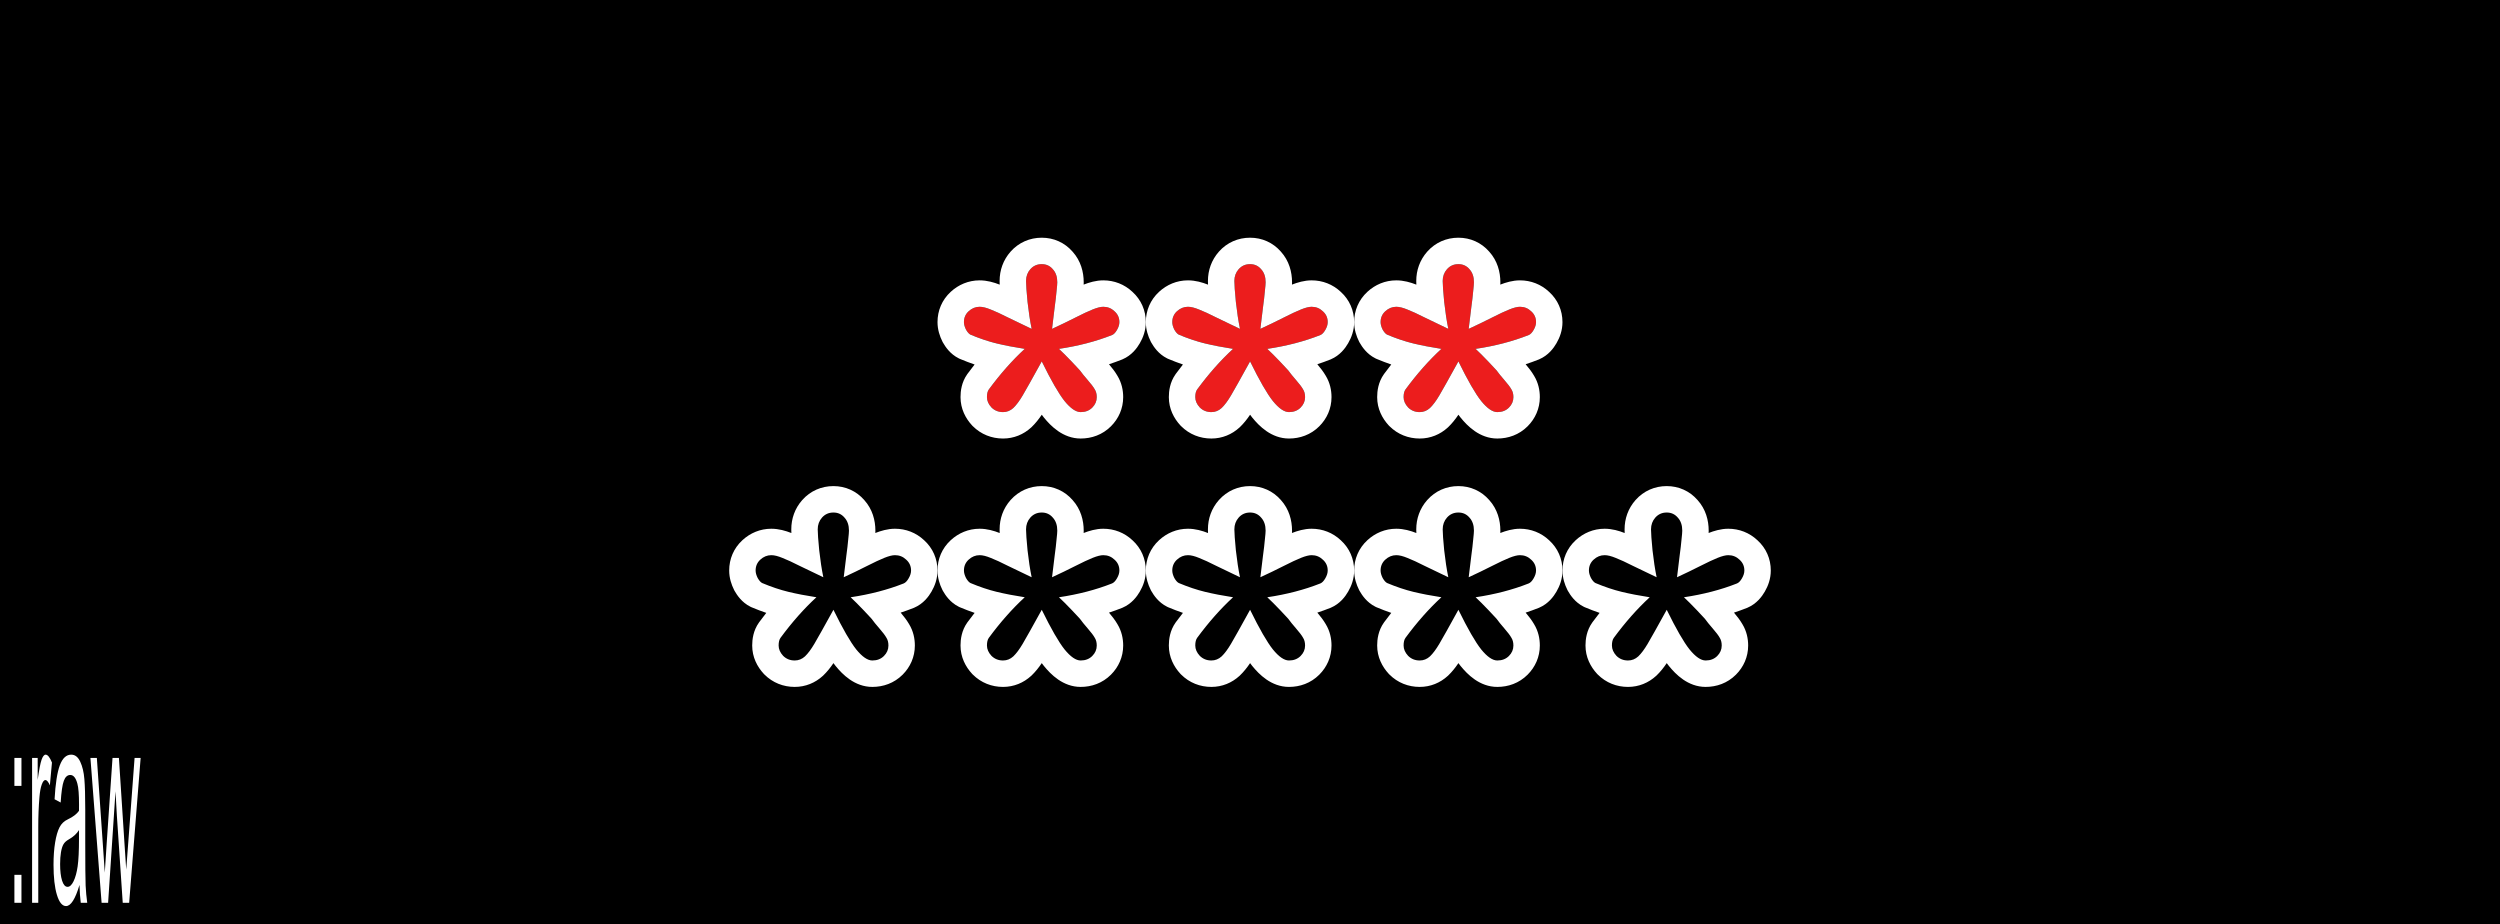 <svg width="25525" height="9439" viewBox="0 0 25525 9439" fill="none" xmlns="http://www.w3.org/2000/svg">
<rect width="25525" height="9439" fill="black"/>
<path d="M10741.4 3357.66C10824.1 3319.46 10903.1 3281.27 10978.2 3243.07C11053.3 3204.88 11113.1 3176.87 11157.7 3159.04C11202.3 3141.22 11237.9 3132.3 11264.7 3132.3C11309.2 3132.3 11347.4 3147.58 11379.2 3178.14C11412.3 3207.42 11428.9 3244.34 11428.9 3288.91C11428.9 3314.37 11420.6 3341.11 11404.1 3369.12C11388.8 3395.85 11372.2 3413.04 11354.4 3420.68C11190.2 3485.61 11009.4 3532.72 10812 3562C10847.7 3595.11 10891.6 3639.03 10943.8 3693.78C10996 3748.53 11023.4 3777.81 11025.9 3781.63C11045 3808.37 11071.8 3841.47 11106.1 3880.94C11140.5 3920.41 11164.1 3951.6 11176.8 3974.52C11190.8 3996.16 11197.8 4022.9 11197.8 4054.73C11197.8 4095.47 11182.5 4131.12 11152 4161.67C11121.4 4192.23 11082 4207.51 11033.6 4207.51C10985.2 4207.51 10930.4 4169.95 10869.3 4094.83C10809.5 4019.71 10731.8 3884.76 10636.3 3689.96C10539.6 3865.66 10474.6 3981.52 10441.5 4037.54C10408.4 4093.56 10376.6 4136.21 10346.1 4165.49C10315.5 4193.5 10280.5 4207.51 10241 4207.51C10193.9 4207.51 10154.4 4191.59 10122.6 4159.76C10092.1 4126.66 10076.8 4091.65 10076.8 4054.73C10076.8 4020.35 10083.1 3994.25 10095.9 3976.43C10213 3817.28 10335.2 3679.14 10462.6 3562C10355.6 3545.45 10260.1 3526.99 10176.1 3506.62C10092.1 3486.25 10002.9 3456.33 9908.72 3416.86C9893.44 3409.22 9878.16 3392.03 9862.88 3365.3C9848.88 3337.29 9841.88 3311.82 9841.88 3288.91C9841.88 3244.34 9857.79 3207.42 9889.62 3178.14C9922.72 3147.58 9960.28 3132.3 10002.3 3132.3C10032.9 3132.3 10071 3141.85 10116.9 3160.95C10162.7 3178.78 10220.6 3205.51 10290.7 3241.16C10362 3275.54 10442.8 3314.37 10533.2 3357.66C10516.7 3277.45 10502.7 3185.78 10491.2 3082.65C10481 2978.25 10475.9 2906.95 10475.9 2868.75C10475.9 2821.65 10490.6 2781.54 10519.8 2748.44C10550.4 2714.06 10589.2 2696.88 10636.3 2696.88C10682.2 2696.88 10719.7 2714.06 10749 2748.44C10779.6 2781.54 10794.9 2826.1 10794.9 2882.12C10794.9 2897.4 10792.3 2927.96 10787.2 2973.79C10783.4 3018.35 10777 3073.1 10768.1 3138.03C10760.5 3201.69 10751.6 3274.9 10741.4 3357.66Z" fill="#EC1D1D"/>
<path d="M12868.4 3357.66C12951.1 3319.46 13030.1 3281.27 13105.2 3243.07C13180.3 3204.88 13240.1 3176.87 13284.7 3159.04C13329.3 3141.22 13364.9 3132.3 13391.7 3132.3C13436.2 3132.3 13474.4 3147.58 13506.2 3178.14C13539.3 3207.42 13555.9 3244.34 13555.9 3288.91C13555.9 3314.37 13547.6 3341.11 13531.1 3369.12C13515.8 3395.85 13499.2 3413.04 13481.4 3420.68C13317.2 3485.61 13136.4 3532.72 12939 3562C12974.7 3595.11 13018.6 3639.03 13070.8 3693.78C13123 3748.53 13150.4 3777.81 13152.9 3781.63C13172 3808.37 13198.8 3841.47 13233.1 3880.94C13267.5 3920.41 13291.1 3951.6 13303.8 3974.52C13317.8 3996.16 13324.8 4022.9 13324.8 4054.73C13324.8 4095.47 13309.5 4131.12 13279 4161.67C13248.4 4192.23 13209 4207.51 13160.6 4207.51C13112.2 4207.51 13057.4 4169.95 12996.3 4094.83C12936.5 4019.71 12858.8 3884.76 12763.3 3689.96C12666.6 3865.66 12601.6 3981.52 12568.5 4037.54C12535.4 4093.56 12503.6 4136.21 12473.1 4165.49C12442.5 4193.5 12407.5 4207.51 12368 4207.51C12320.9 4207.51 12281.4 4191.59 12249.6 4159.76C12219.1 4126.66 12203.8 4091.65 12203.8 4054.73C12203.8 4020.35 12210.1 3994.25 12222.9 3976.43C12340 3817.28 12462.2 3679.14 12589.6 3562C12482.6 3545.45 12387.1 3526.99 12303.1 3506.62C12219.1 3486.25 12129.9 3456.33 12035.7 3416.86C12020.4 3409.22 12005.2 3392.03 11989.9 3365.3C11975.9 3337.29 11968.9 3311.82 11968.9 3288.91C11968.9 3244.34 11984.8 3207.42 12016.6 3178.14C12049.7 3147.58 12087.3 3132.3 12129.3 3132.3C12159.9 3132.3 12198 3141.85 12243.9 3160.95C12289.7 3178.78 12347.6 3205.51 12417.7 3241.16C12489 3275.54 12569.8 3314.37 12660.2 3357.66C12643.7 3277.45 12629.7 3185.78 12618.2 3082.65C12608 2978.25 12602.9 2906.95 12602.9 2868.75C12602.9 2821.65 12617.6 2781.54 12646.8 2748.44C12677.4 2714.06 12716.2 2696.88 12763.3 2696.88C12809.2 2696.88 12846.7 2714.06 12876 2748.44C12906.6 2781.54 12921.9 2826.1 12921.9 2882.12C12921.9 2897.4 12919.3 2927.96 12914.2 2973.79C12910.4 3018.35 12904 3073.1 12895.1 3138.03C12887.5 3201.69 12878.6 3274.9 12868.4 3357.66Z" fill="#EC1D1D"/>
<path d="M14995.4 3357.66C15078.1 3319.46 15157.1 3281.27 15232.2 3243.07C15307.3 3204.88 15367.1 3176.87 15411.7 3159.04C15456.3 3141.22 15491.9 3132.3 15518.7 3132.3C15563.2 3132.3 15601.4 3147.58 15633.2 3178.14C15666.3 3207.42 15682.9 3244.34 15682.9 3288.91C15682.9 3314.37 15674.6 3341.11 15658.1 3369.12C15642.8 3395.85 15626.2 3413.04 15608.4 3420.68C15444.2 3485.61 15263.4 3532.72 15066 3562C15101.7 3595.11 15145.6 3639.03 15197.8 3693.78C15250 3748.53 15277.4 3777.81 15279.9 3781.63C15299 3808.37 15325.8 3841.47 15360.1 3880.94C15394.5 3920.41 15418.1 3951.6 15430.8 3974.52C15444.8 3996.16 15451.8 4022.9 15451.8 4054.73C15451.8 4095.47 15436.5 4131.12 15406 4161.67C15375.4 4192.23 15336 4207.51 15287.6 4207.51C15239.2 4207.51 15184.4 4169.95 15123.3 4094.83C15063.5 4019.71 14985.8 3884.76 14890.3 3689.96C14793.6 3865.66 14728.6 3981.52 14695.5 4037.54C14662.4 4093.56 14630.6 4136.21 14600.1 4165.49C14569.5 4193.5 14534.5 4207.51 14495 4207.51C14447.9 4207.51 14408.4 4191.59 14376.6 4159.76C14346.1 4126.66 14330.8 4091.65 14330.8 4054.73C14330.8 4020.35 14337.1 3994.25 14349.9 3976.43C14467 3817.28 14589.2 3679.14 14716.6 3562C14609.6 3545.45 14514.1 3526.99 14430.1 3506.62C14346.1 3486.25 14256.9 3456.33 14162.7 3416.86C14147.4 3409.22 14132.2 3392.03 14116.9 3365.3C14102.9 3337.29 14095.9 3311.82 14095.9 3288.91C14095.9 3244.34 14111.8 3207.42 14143.6 3178.14C14176.7 3147.58 14214.3 3132.3 14256.3 3132.3C14286.9 3132.3 14325 3141.85 14370.9 3160.95C14416.7 3178.78 14474.6 3205.51 14544.7 3241.16C14616 3275.54 14696.8 3314.37 14787.2 3357.66C14770.7 3277.45 14756.7 3185.78 14745.2 3082.65C14735 2978.25 14729.9 2906.95 14729.9 2868.75C14729.9 2821.65 14744.6 2781.54 14773.8 2748.44C14804.4 2714.06 14843.2 2696.88 14890.3 2696.88C14936.2 2696.88 14973.7 2714.06 15003 2748.44C15033.6 2781.54 15048.9 2826.1 15048.9 2882.12C15048.9 2897.4 15046.3 2927.96 15041.2 2973.79C15037.4 3018.35 15031 3073.1 15022.1 3138.03C15014.5 3201.69 15005.6 3274.9 14995.4 3357.66Z" fill="#EC1D1D"/>
<path d="M10002.3 2862.43C10077.8 2862.43 10148.6 2883.09 10206.9 2906.22C10206.3 2892.45 10206 2879.93 10206 2868.75C10206 2760.5 10241.8 2655.49 10317.7 2569.63L10317.9 2569.39L10318.1 2569.14C10401.3 2475.58 10514.3 2427 10636.3 2427C10758.1 2427 10869.8 2476.41 10951 2569.41C11035.3 2663 11064.7 2777.04 11064.7 2882.12C11064.7 2889.45 11064.5 2897.42 11064.1 2905.85C11118.5 2884.54 11189.5 2862.43 11264.7 2862.43C11376.3 2862.43 11480.2 2902.81 11562.2 2979.73C11651.1 3060.38 11698.8 3169.61 11698.8 3288.91C11698.8 3373.48 11671.4 3446.68 11637.4 3504.65C11608.7 3554.48 11554.9 3628.36 11460.7 3668.73L11457.2 3670.24L11453.6 3671.65C11410.8 3688.57 11367.2 3704.34 11322.8 3719C11353.9 3755.49 11385.1 3795.65 11408.5 3836.04C11452.8 3908.31 11467.7 3985.71 11467.7 4054.73C11467.7 4171.72 11420.6 4274.74 11342.8 4352.5C11255.4 4439.92 11144.2 4477.38 11033.6 4477.38C10851.9 4477.38 10726.4 4346.78 10660 4265.15L10659.1 4264.07L10658.2 4262.98C10651 4253.93 10643.8 4244.4 10636.4 4234.41C10605.7 4280.07 10571.4 4323.33 10532.8 4360.34L10530.6 4362.41L10528.4 4364.43C10450.8 4435.55 10351.6 4477.38 10241 4477.38C10126 4477.38 10016.8 4435.6 9931.78 4350.59L9927.97 4346.78L9924.31 4342.81C9858.39 4271.4 9806.9 4173.72 9806.9 4054.73C9806.9 3993.83 9817.01 3902.53 9876.27 3819.56L9877.38 3818L9878.52 3816.45C9902.34 3784.1 9926.42 3752.45 9950.78 3721.51C9902.53 3705.05 9853.74 3686.43 9804.44 3665.77L9796.11 3662.28L9788.02 3658.24C9700.19 3614.33 9651.86 3539.95 9628.57 3499.19L9624.85 3492.69L9621.5 3485.99C9595.27 3433.52 9572 3366.18 9572 3288.91C9572 3171.6 9617.53 3061.92 9706.57 2979.83H9706.57C9706.63 2979.78 9706.69 2979.72 9706.76 2979.66C9706.8 2979.62 9706.85 2979.57 9706.9 2979.53H9706.9C9785.87 2906.77 9887.42 2862.43 10002.3 2862.43ZM10475.9 2868.75C10475.9 2906.95 10481 2978.25 10491.2 3082.65C10502.7 3185.78 10516.7 3277.45 10533.2 3357.66C10442.8 3314.37 10362 3275.54 10290.7 3241.16C10220.6 3205.51 10162.7 3178.77 10116.9 3160.95C10071 3141.85 10032.9 3132.3 10002.3 3132.3C9960.28 3132.3 9922.72 3147.58 9889.62 3178.14C9857.79 3207.42 9841.87 3244.34 9841.87 3288.91C9841.87 3311.82 9848.88 3337.29 9862.88 3365.3C9878.16 3392.03 9893.44 3409.22 9908.72 3416.86C10002.9 3456.33 10092.1 3486.25 10176.1 3506.62C10260.1 3526.99 10355.6 3545.45 10462.6 3562C10335.2 3679.14 10213 3817.28 10095.9 3976.42C10083.1 3994.25 10076.8 4020.35 10076.8 4054.73C10076.8 4091.65 10092.1 4126.66 10122.6 4159.76C10154.4 4191.59 10193.9 4207.51 10241 4207.51C10280.5 4207.51 10315.5 4193.5 10346.1 4165.49C10376.6 4136.21 10408.4 4093.56 10441.5 4037.54C10474.6 3981.52 10539.6 3865.66 10636.3 3689.96C10731.8 3884.76 10809.5 4019.71 10869.3 4094.83C10930.4 4169.95 10985.2 4207.51 11033.6 4207.51C11082 4207.51 11121.4 4192.23 11152 4161.67C11182.5 4131.12 11197.8 4095.47 11197.8 4054.73C11197.8 4022.9 11190.8 3996.16 11176.8 3974.52C11164.1 3951.6 11140.5 3920.4 11106.1 3880.94C11071.8 3841.47 11045 3808.36 11025.9 3781.63C11023.4 3777.81 10996 3748.52 10943.8 3693.78C10891.6 3639.03 10847.7 3595.11 10812 3562C11009.4 3532.72 11190.2 3485.61 11354.4 3420.68C11372.2 3413.04 11388.8 3395.85 11404.1 3369.12C11420.6 3341.11 11428.9 3314.37 11428.9 3288.91C11428.9 3244.34 11412.3 3207.42 11379.2 3178.14C11347.4 3147.58 11309.2 3132.3 11264.7 3132.3C11237.9 3132.3 11202.3 3141.22 11157.7 3159.04C11113.1 3176.86 11053.3 3204.88 10978.2 3243.07C10903.1 3281.27 10824.1 3319.46 10741.4 3357.66C10751.6 3274.9 10760.5 3201.69 10768.1 3138.03C10777 3073.1 10783.4 3018.35 10787.2 2973.79C10792.3 2927.96 10794.9 2897.4 10794.9 2882.12C10794.9 2826.1 10779.6 2781.54 10749 2748.44C10719.7 2714.06 10682.2 2696.87 10636.3 2696.87C10589.2 2696.87 10550.4 2714.06 10519.8 2748.44C10490.6 2781.54 10475.9 2821.65 10475.9 2868.75Z" fill="white"/>
<path d="M12129.3 2862.43C12204.8 2862.43 12275.6 2883.09 12333.9 2906.22C12333.3 2892.45 12333 2879.93 12333 2868.75C12333 2760.5 12368.8 2655.49 12444.7 2569.63L12444.9 2569.39L12445.1 2569.14C12528.3 2475.58 12641.3 2427 12763.3 2427C12885.1 2427 12996.8 2476.41 13078 2569.41C13162.3 2663 13191.7 2777.04 13191.7 2882.12C13191.7 2889.45 13191.5 2897.42 13191.1 2905.85C13245.5 2884.54 13316.5 2862.43 13391.7 2862.43C13503.3 2862.43 13607.2 2902.81 13689.2 2979.73C13778.1 3060.38 13825.8 3169.61 13825.8 3288.91C13825.8 3373.48 13798.4 3446.68 13764.4 3504.65C13735.7 3554.48 13681.9 3628.36 13587.7 3668.73L13584.2 3670.24L13580.6 3671.65C13537.8 3688.57 13494.2 3704.34 13449.8 3719C13480.9 3755.49 13512.1 3795.65 13535.5 3836.04C13579.8 3908.31 13594.7 3985.71 13594.7 4054.73C13594.7 4171.72 13547.6 4274.74 13469.8 4352.5C13382.4 4439.92 13271.2 4477.38 13160.6 4477.38C12978.9 4477.38 12853.4 4346.78 12787 4265.15L12786.1 4264.07L12785.2 4262.98C12778 4253.93 12770.8 4244.4 12763.4 4234.41C12732.7 4280.07 12698.4 4323.33 12659.8 4360.34L12657.6 4362.41L12655.4 4364.43C12577.8 4435.55 12478.6 4477.38 12368 4477.38C12253 4477.38 12143.8 4435.6 12058.8 4350.59L12055 4346.78L12051.3 4342.81C11985.4 4271.4 11933.9 4173.72 11933.9 4054.73C11933.9 3993.83 11944 3902.53 12003.3 3819.56L12004.4 3818L12005.5 3816.45C12029.3 3784.1 12053.4 3752.45 12077.8 3721.51C12029.5 3705.05 11980.7 3686.43 11931.4 3665.77L11923.1 3662.28L11915 3658.24C11827.2 3614.33 11778.9 3539.95 11755.6 3499.19L11751.8 3492.69L11748.5 3485.99C11722.3 3433.52 11699 3366.18 11699 3288.91C11699 3171.6 11744.5 3061.92 11833.6 2979.83H11833.6C11833.6 2979.78 11833.7 2979.72 11833.8 2979.66C11833.8 2979.62 11833.9 2979.57 11833.9 2979.53H11833.9C11912.9 2906.77 12014.4 2862.43 12129.3 2862.43ZM12602.9 2868.75C12602.9 2906.95 12608 2978.25 12618.2 3082.65C12629.7 3185.78 12643.7 3277.45 12660.2 3357.66C12569.8 3314.37 12489 3275.54 12417.7 3241.16C12347.6 3205.51 12289.7 3178.77 12243.9 3160.95C12198 3141.85 12159.9 3132.3 12129.3 3132.3C12087.3 3132.3 12049.7 3147.58 12016.6 3178.14C11984.8 3207.42 11968.9 3244.34 11968.9 3288.91C11968.9 3311.82 11975.9 3337.29 11989.9 3365.3C12005.2 3392.03 12020.4 3409.22 12035.7 3416.86C12129.9 3456.33 12219.1 3486.25 12303.1 3506.62C12387.1 3526.99 12482.6 3545.45 12589.6 3562C12462.2 3679.14 12340 3817.28 12222.9 3976.42C12210.1 3994.25 12203.8 4020.35 12203.8 4054.73C12203.8 4091.65 12219.1 4126.66 12249.6 4159.76C12281.4 4191.59 12320.9 4207.51 12368 4207.51C12407.5 4207.51 12442.5 4193.5 12473.1 4165.49C12503.6 4136.21 12535.4 4093.56 12568.5 4037.54C12601.6 3981.52 12666.6 3865.66 12763.3 3689.96C12858.8 3884.76 12936.5 4019.71 12996.3 4094.83C13057.4 4169.95 13112.2 4207.51 13160.6 4207.51C13209 4207.51 13248.4 4192.23 13279 4161.67C13309.5 4131.12 13324.8 4095.47 13324.8 4054.73C13324.8 4022.9 13317.8 3996.16 13303.8 3974.52C13291.1 3951.6 13267.5 3920.4 13233.1 3880.94C13198.8 3841.47 13172 3808.36 13152.9 3781.63C13150.4 3777.81 13123 3748.52 13070.8 3693.78C13018.6 3639.03 12974.7 3595.11 12939 3562C13136.4 3532.72 13317.2 3485.61 13481.4 3420.68C13499.2 3413.04 13515.8 3395.85 13531.1 3369.12C13547.6 3341.11 13555.9 3314.37 13555.9 3288.91C13555.9 3244.34 13539.3 3207.42 13506.2 3178.14C13474.4 3147.58 13436.2 3132.3 13391.7 3132.3C13364.9 3132.3 13329.3 3141.22 13284.7 3159.04C13240.1 3176.86 13180.3 3204.88 13105.2 3243.07C13030.1 3281.27 12951.1 3319.46 12868.4 3357.66C12878.6 3274.9 12887.5 3201.69 12895.1 3138.03C12904 3073.1 12910.4 3018.35 12914.2 2973.79C12919.3 2927.96 12921.9 2897.4 12921.9 2882.12C12921.9 2826.1 12906.6 2781.54 12876 2748.44C12846.7 2714.06 12809.2 2696.87 12763.3 2696.87C12716.2 2696.87 12677.4 2714.06 12646.8 2748.44C12617.6 2781.54 12602.9 2821.65 12602.9 2868.75Z" fill="white"/>
<path d="M14256.3 2862.43C14331.8 2862.43 14402.6 2883.09 14460.9 2906.22C14460.3 2892.45 14460 2879.93 14460 2868.75C14460 2760.5 14495.8 2655.49 14571.7 2569.63L14571.9 2569.39L14572.1 2569.14C14655.3 2475.58 14768.3 2427 14890.3 2427C15012.1 2427 15123.8 2476.41 15205 2569.41C15289.3 2663 15318.7 2777.04 15318.7 2882.12C15318.7 2889.45 15318.5 2897.42 15318.1 2905.85C15372.5 2884.54 15443.5 2862.43 15518.7 2862.43C15630.3 2862.43 15734.2 2902.81 15816.2 2979.73C15905.1 3060.38 15952.8 3169.61 15952.8 3288.91C15952.8 3373.48 15925.4 3446.68 15891.4 3504.65C15862.7 3554.48 15808.9 3628.36 15714.7 3668.73L15711.2 3670.24L15707.6 3671.65C15664.8 3688.57 15621.2 3704.34 15576.8 3719C15607.9 3755.49 15639.1 3795.65 15662.5 3836.04C15706.8 3908.31 15721.7 3985.71 15721.7 4054.73C15721.7 4171.72 15674.6 4274.74 15596.8 4352.5C15509.4 4439.92 15398.2 4477.38 15287.6 4477.38C15105.9 4477.38 14980.4 4346.78 14914 4265.15L14913.1 4264.07L14912.2 4262.98C14905 4253.93 14897.8 4244.4 14890.4 4234.41C14859.7 4280.07 14825.4 4323.33 14786.8 4360.34L14784.6 4362.41L14782.4 4364.43C14704.8 4435.55 14605.6 4477.38 14495 4477.38C14380 4477.38 14270.8 4435.6 14185.8 4350.59L14182 4346.78L14178.3 4342.81C14112.4 4271.4 14060.9 4173.72 14060.9 4054.73C14060.9 3993.83 14071 3902.53 14130.3 3819.56L14131.4 3818L14132.5 3816.45C14156.3 3784.1 14180.4 3752.45 14204.8 3721.51C14156.5 3705.05 14107.7 3686.43 14058.4 3665.77L14050.1 3662.28L14042 3658.24C13954.2 3614.33 13905.9 3539.95 13882.6 3499.19L13878.8 3492.69L13875.5 3485.99C13849.3 3433.52 13826 3366.18 13826 3288.91C13826 3171.6 13871.5 3061.92 13960.6 2979.83H13960.6C13960.6 2979.78 13960.7 2979.72 13960.8 2979.66C13960.8 2979.62 13960.9 2979.57 13960.9 2979.53H13960.9C14039.9 2906.77 14141.4 2862.43 14256.3 2862.43ZM14729.9 2868.75C14729.9 2906.95 14735 2978.25 14745.2 3082.65C14756.7 3185.78 14770.7 3277.45 14787.2 3357.66C14696.8 3314.37 14616 3275.54 14544.7 3241.16C14474.6 3205.51 14416.7 3178.77 14370.9 3160.95C14325 3141.85 14286.9 3132.3 14256.3 3132.3C14214.3 3132.3 14176.7 3147.58 14143.6 3178.14C14111.8 3207.42 14095.9 3244.34 14095.9 3288.91C14095.9 3311.82 14102.9 3337.29 14116.9 3365.3C14132.2 3392.03 14147.4 3409.22 14162.7 3416.86C14256.9 3456.33 14346.1 3486.25 14430.1 3506.62C14514.1 3526.99 14609.6 3545.45 14716.6 3562C14589.2 3679.14 14467 3817.28 14349.9 3976.42C14337.1 3994.25 14330.8 4020.35 14330.8 4054.73C14330.8 4091.65 14346.1 4126.66 14376.6 4159.76C14408.4 4191.59 14447.9 4207.51 14495 4207.51C14534.5 4207.51 14569.5 4193.5 14600.1 4165.49C14630.6 4136.21 14662.4 4093.56 14695.5 4037.54C14728.6 3981.52 14793.6 3865.66 14890.3 3689.96C14985.8 3884.76 15063.5 4019.71 15123.3 4094.83C15184.4 4169.95 15239.2 4207.51 15287.6 4207.51C15336 4207.51 15375.4 4192.23 15406 4161.67C15436.5 4131.12 15451.8 4095.47 15451.8 4054.73C15451.8 4022.9 15444.8 3996.16 15430.8 3974.52C15418.1 3951.6 15394.5 3920.4 15360.1 3880.94C15325.8 3841.47 15299 3808.36 15279.9 3781.63C15277.4 3777.81 15250 3748.52 15197.8 3693.78C15145.6 3639.03 15101.7 3595.11 15066 3562C15263.4 3532.72 15444.2 3485.61 15608.4 3420.68C15626.2 3413.04 15642.8 3395.85 15658.1 3369.12C15674.6 3341.11 15682.9 3314.37 15682.9 3288.91C15682.9 3244.34 15666.3 3207.42 15633.2 3178.14C15601.4 3147.58 15563.2 3132.3 15518.7 3132.3C15491.9 3132.3 15456.3 3141.22 15411.7 3159.04C15367.1 3176.86 15307.3 3204.88 15232.2 3243.07C15157.1 3281.27 15078.1 3319.46 14995.4 3357.66C15005.6 3274.9 15014.5 3201.69 15022.1 3138.03C15031 3073.1 15037.4 3018.35 15041.2 2973.79C15046.3 2927.96 15048.9 2897.4 15048.9 2882.12C15048.9 2826.1 15033.6 2781.54 15003 2748.44C14973.7 2714.06 14936.2 2696.87 14890.3 2696.87C14843.2 2696.87 14804.4 2714.06 14773.8 2748.44C14744.6 2781.54 14729.9 2821.65 14729.9 2868.75Z" fill="white"/>
<path d="M14995.4 5893.66C15078.1 5855.46 15157.1 5817.27 15232.2 5779.07C15307.3 5740.88 15367.1 5712.87 15411.7 5695.04C15456.3 5677.22 15491.9 5668.3 15518.7 5668.3C15563.2 5668.3 15601.4 5683.58 15633.2 5714.14C15666.3 5743.42 15682.9 5780.34 15682.9 5824.91C15682.9 5850.37 15674.6 5877.11 15658.1 5905.12C15642.8 5931.85 15626.2 5949.04 15608.4 5956.68C15444.2 6021.61 15263.4 6068.72 15066 6098C15101.7 6131.11 15145.6 6175.03 15197.8 6229.78C15250 6284.53 15277.4 6313.81 15279.9 6317.63C15299 6344.37 15325.8 6377.47 15360.1 6416.94C15394.5 6456.41 15418.1 6487.6 15430.8 6510.52C15444.8 6532.16 15451.8 6558.9 15451.8 6590.73C15451.8 6631.47 15436.5 6667.12 15406 6697.67C15375.4 6728.23 15336 6743.51 15287.6 6743.51C15239.2 6743.51 15184.4 6705.95 15123.3 6630.83C15063.5 6555.71 14985.8 6420.76 14890.3 6225.96C14793.6 6401.66 14728.6 6517.52 14695.5 6573.54C14662.4 6629.56 14630.6 6672.21 14600.1 6701.49C14569.5 6729.5 14534.5 6743.51 14495 6743.51C14447.9 6743.51 14408.4 6727.59 14376.6 6695.76C14346.1 6662.66 14330.8 6627.65 14330.8 6590.73C14330.8 6556.35 14337.1 6530.25 14349.9 6512.43C14467 6353.28 14589.2 6215.14 14716.6 6098C14609.6 6081.45 14514.1 6062.99 14430.1 6042.62C14346.1 6022.25 14256.9 5992.33 14162.7 5952.86C14147.4 5945.22 14132.2 5928.03 14116.9 5901.3C14102.9 5873.29 14095.9 5847.82 14095.9 5824.91C14095.9 5780.34 14111.8 5743.42 14143.6 5714.14C14176.7 5683.58 14214.3 5668.3 14256.3 5668.3C14286.9 5668.3 14325 5677.85 14370.9 5696.95C14416.7 5714.78 14474.6 5741.51 14544.7 5777.16C14616 5811.54 14696.8 5850.37 14787.2 5893.66C14770.7 5813.45 14756.7 5721.78 14745.2 5618.65C14735 5514.25 14729.9 5442.95 14729.9 5404.75C14729.9 5357.65 14744.6 5317.54 14773.8 5284.44C14804.4 5250.06 14843.2 5232.88 14890.3 5232.88C14936.2 5232.88 14973.7 5250.06 15003 5284.44C15033.6 5317.54 15048.9 5362.1 15048.9 5418.12C15048.9 5433.4 15046.3 5463.96 15041.2 5509.79C15037.4 5554.35 15031 5609.1 15022.1 5674.03C15014.5 5737.69 15005.6 5810.9 14995.4 5893.66Z" fill="black"/>
<path d="M17122.4 5893.66C17205.1 5855.46 17284.1 5817.27 17359.2 5779.07C17434.3 5740.88 17494.1 5712.87 17538.7 5695.04C17583.3 5677.22 17618.9 5668.3 17645.7 5668.3C17690.2 5668.3 17728.4 5683.58 17760.2 5714.14C17793.3 5743.42 17809.9 5780.34 17809.9 5824.91C17809.9 5850.37 17801.6 5877.11 17785.1 5905.12C17769.8 5931.85 17753.2 5949.04 17735.4 5956.68C17571.2 6021.61 17390.4 6068.72 17193 6098C17228.7 6131.11 17272.6 6175.03 17324.8 6229.78C17377 6284.53 17404.4 6313.81 17406.9 6317.63C17426 6344.37 17452.8 6377.47 17487.1 6416.94C17521.5 6456.41 17545.1 6487.6 17557.8 6510.52C17571.8 6532.16 17578.8 6558.9 17578.8 6590.73C17578.8 6631.47 17563.5 6667.12 17533 6697.67C17502.4 6728.23 17463 6743.51 17414.6 6743.51C17366.2 6743.51 17311.4 6705.95 17250.3 6630.83C17190.5 6555.71 17112.8 6420.76 17017.3 6225.96C16920.6 6401.66 16855.6 6517.52 16822.5 6573.54C16789.4 6629.56 16757.6 6672.21 16727.1 6701.49C16696.5 6729.5 16661.5 6743.51 16622 6743.51C16574.9 6743.51 16535.4 6727.59 16503.6 6695.76C16473.1 6662.66 16457.8 6627.65 16457.8 6590.73C16457.8 6556.35 16464.1 6530.25 16476.9 6512.43C16594 6353.28 16716.2 6215.14 16843.6 6098C16736.6 6081.45 16641.1 6062.99 16557.1 6042.62C16473.1 6022.25 16383.9 5992.33 16289.7 5952.86C16274.4 5945.22 16259.2 5928.03 16243.9 5901.3C16229.9 5873.29 16222.9 5847.82 16222.9 5824.91C16222.9 5780.34 16238.8 5743.42 16270.6 5714.14C16303.7 5683.58 16341.3 5668.3 16383.3 5668.3C16413.9 5668.3 16452 5677.85 16497.9 5696.95C16543.7 5714.78 16601.6 5741.51 16671.7 5777.16C16743 5811.54 16823.8 5850.37 16914.2 5893.66C16897.7 5813.45 16883.7 5721.78 16872.2 5618.65C16862 5514.25 16856.9 5442.95 16856.9 5404.75C16856.9 5357.65 16871.6 5317.54 16900.8 5284.44C16931.4 5250.06 16970.2 5232.88 17017.3 5232.88C17063.2 5232.88 17100.7 5250.06 17130 5284.44C17160.6 5317.54 17175.9 5362.1 17175.9 5418.12C17175.9 5433.4 17173.3 5463.96 17168.2 5509.79C17164.4 5554.35 17158 5609.1 17149.1 5674.03C17141.5 5737.69 17132.6 5810.9 17122.4 5893.66Z" fill="black"/>
<path d="M8614.38 5893.66C8697.14 5855.46 8776.07 5817.27 8851.19 5779.07C8926.31 5740.88 8986.15 5712.87 9030.71 5695.04C9075.27 5677.22 9110.92 5668.3 9137.66 5668.3C9182.22 5668.3 9220.42 5683.58 9252.25 5714.14C9285.35 5743.42 9301.9 5780.34 9301.9 5824.91C9301.9 5850.37 9293.62 5877.11 9277.07 5905.12C9261.79 5931.85 9245.24 5949.04 9227.42 5956.68C9063.18 6021.61 8882.39 6068.72 8685.04 6098C8720.69 6131.11 8764.62 6175.03 8816.82 6229.78C8869.02 6284.53 8896.39 6313.81 8898.94 6317.63C8918.03 6344.37 8944.77 6377.47 8979.15 6416.94C9013.52 6456.41 9037.08 6487.6 9049.81 6510.52C9063.81 6532.16 9070.82 6558.9 9070.82 6590.73C9070.82 6631.47 9055.54 6667.12 9024.98 6697.67C8994.43 6728.23 8954.96 6743.51 8906.58 6743.51C8858.19 6743.51 8803.45 6705.95 8742.33 6630.83C8682.5 6555.71 8604.83 6420.76 8509.34 6225.96C8412.58 6401.66 8347.65 6517.52 8314.54 6573.54C8281.44 6629.56 8249.61 6672.21 8219.06 6701.49C8188.5 6729.5 8153.49 6743.51 8114.02 6743.51C8066.91 6743.51 8027.44 6727.59 7995.61 6695.76C7965.06 6662.66 7949.78 6627.65 7949.78 6590.73C7949.78 6556.35 7956.14 6530.25 7968.88 6512.43C8086.01 6353.28 8208.23 6215.14 8335.55 6098C8228.6 6081.45 8133.12 6062.99 8049.09 6042.62C7965.06 6022.25 7875.93 5992.33 7781.72 5952.86C7766.44 5945.22 7751.16 5928.03 7735.88 5901.3C7721.88 5873.29 7714.88 5847.82 7714.88 5824.91C7714.88 5780.34 7730.79 5743.42 7762.62 5714.14C7795.72 5683.58 7833.28 5668.3 7875.3 5668.3C7905.85 5668.3 7944.05 5677.85 7989.88 5696.95C8035.72 5714.78 8093.65 5741.51 8163.67 5777.16C8234.97 5811.54 8315.82 5850.37 8406.21 5893.66C8389.66 5813.45 8375.66 5721.78 8364.2 5618.65C8354.01 5514.25 8348.92 5442.95 8348.92 5404.75C8348.92 5357.65 8363.56 5317.54 8392.85 5284.44C8423.4 5250.06 8462.23 5232.88 8509.34 5232.88C8555.18 5232.88 8592.74 5250.06 8622.02 5284.44C8652.58 5317.54 8667.85 5362.1 8667.85 5418.12C8667.85 5433.4 8665.31 5463.96 8660.21 5509.79C8656.4 5554.35 8650.03 5609.1 8641.12 5674.03C8633.48 5737.69 8624.57 5810.9 8614.38 5893.66Z" fill="black"/>
<path d="M10741.4 5893.66C10824.1 5855.46 10903.1 5817.27 10978.2 5779.07C11053.3 5740.88 11113.1 5712.87 11157.7 5695.04C11202.3 5677.22 11237.9 5668.3 11264.7 5668.3C11309.2 5668.3 11347.4 5683.58 11379.2 5714.14C11412.3 5743.42 11428.9 5780.34 11428.9 5824.91C11428.9 5850.37 11420.6 5877.11 11404.1 5905.12C11388.8 5931.85 11372.2 5949.04 11354.4 5956.68C11190.2 6021.61 11009.4 6068.72 10812 6098C10847.7 6131.11 10891.6 6175.03 10943.8 6229.78C10996 6284.53 11023.4 6313.81 11025.9 6317.63C11045 6344.37 11071.8 6377.47 11106.1 6416.94C11140.5 6456.41 11164.1 6487.6 11176.8 6510.52C11190.8 6532.16 11197.8 6558.9 11197.8 6590.73C11197.8 6631.47 11182.5 6667.12 11152 6697.67C11121.4 6728.23 11082 6743.51 11033.6 6743.51C10985.2 6743.51 10930.4 6705.95 10869.3 6630.83C10809.5 6555.71 10731.8 6420.76 10636.3 6225.96C10539.6 6401.66 10474.6 6517.52 10441.5 6573.54C10408.4 6629.56 10376.6 6672.21 10346.1 6701.49C10315.5 6729.5 10280.5 6743.51 10241 6743.51C10193.9 6743.51 10154.4 6727.59 10122.6 6695.76C10092.1 6662.66 10076.8 6627.65 10076.8 6590.73C10076.8 6556.35 10083.1 6530.25 10095.9 6512.43C10213 6353.28 10335.2 6215.14 10462.6 6098C10355.6 6081.45 10260.1 6062.99 10176.1 6042.62C10092.1 6022.25 10002.9 5992.33 9908.72 5952.86C9893.44 5945.22 9878.16 5928.03 9862.88 5901.3C9848.88 5873.29 9841.88 5847.82 9841.88 5824.91C9841.88 5780.34 9857.79 5743.42 9889.62 5714.14C9922.72 5683.58 9960.28 5668.3 10002.3 5668.3C10032.9 5668.3 10071 5677.85 10116.9 5696.95C10162.7 5714.78 10220.6 5741.51 10290.7 5777.16C10362 5811.54 10442.8 5850.37 10533.2 5893.66C10516.7 5813.45 10502.7 5721.78 10491.2 5618.65C10481 5514.25 10475.9 5442.95 10475.9 5404.75C10475.9 5357.65 10490.6 5317.54 10519.8 5284.44C10550.4 5250.06 10589.2 5232.88 10636.3 5232.88C10682.2 5232.88 10719.7 5250.06 10749 5284.44C10779.6 5317.54 10794.9 5362.1 10794.9 5418.12C10794.9 5433.4 10792.3 5463.96 10787.2 5509.79C10783.4 5554.35 10777 5609.1 10768.1 5674.03C10760.5 5737.69 10751.6 5810.9 10741.4 5893.66Z" fill="black"/>
<path d="M7875.3 5398.43C7950.79 5398.43 8021.63 5419.09 8079.88 5442.22C8079.33 5428.45 8079.05 5415.93 8079.05 5404.75C8079.05 5296.5 8114.75 5191.49 8190.71 5105.63L8190.92 5105.39L8191.14 5105.14C8274.31 5011.58 8387.28 4963 8509.34 4963C8631.13 4963 8742.82 5012.41 8823.98 5105.41C8908.26 5199 8937.73 5313.04 8937.73 5418.12C8937.73 5425.45 8937.5 5433.42 8937.1 5441.85C8991.49 5420.54 9062.48 5398.43 9137.66 5398.43C9249.33 5398.43 9353.17 5438.81 9435.22 5515.73C9524.1 5596.38 9571.77 5705.61 9571.77 5824.91C9571.77 5909.48 9544.39 5982.68 9510.45 6040.65C9481.72 6090.48 9427.94 6164.36 9333.73 6204.73L9330.2 6206.24L9326.64 6207.65C9283.85 6224.57 9240.24 6240.34 9195.83 6255C9226.87 6291.49 9258.08 6331.65 9281.51 6372.04C9325.78 6444.31 9340.69 6521.71 9340.69 6590.73C9340.69 6707.72 9293.57 6810.74 9215.81 6888.5C9128.39 6975.92 9017.18 7013.38 8906.58 7013.38C8724.89 7013.38 8599.41 6882.78 8532.99 6801.15L8532.11 6800.07L8531.25 6798.98C8524.04 6789.93 8516.76 6780.4 8509.4 6770.41C8478.69 6816.07 8444.41 6859.33 8405.78 6896.34L8403.62 6898.41L8401.42 6900.43C8323.83 6971.55 8224.64 7013.38 8114.02 7013.38C7999.04 7013.38 7889.79 6971.6 7804.78 6886.59L7800.97 6882.78L7797.31 6878.81C7731.39 6807.4 7679.9 6709.72 7679.9 6590.73C7679.9 6529.83 7690.01 6438.53 7749.27 6355.56L7750.38 6354L7751.52 6352.45C7775.34 6320.1 7799.42 6288.45 7823.78 6257.51C7775.53 6241.05 7726.74 6222.43 7677.44 6201.77L7669.11 6198.28L7661.02 6194.24C7573.19 6150.33 7524.86 6075.95 7501.57 6035.19L7497.85 6028.69L7494.5 6021.99C7468.27 5969.52 7445 5902.18 7445 5824.91C7445 5707.6 7490.53 5597.92 7579.57 5515.83H7579.57C7579.63 5515.78 7579.69 5515.72 7579.76 5515.66C7579.8 5515.62 7579.85 5515.57 7579.9 5515.53H7579.9C7658.87 5442.77 7760.42 5398.43 7875.3 5398.43ZM8348.92 5404.75C8348.92 5442.95 8354.01 5514.25 8364.2 5618.65C8375.66 5721.78 8389.66 5813.45 8406.21 5893.66C8315.82 5850.37 8234.97 5811.54 8163.67 5777.16C8093.65 5741.51 8035.72 5714.77 7989.88 5696.95C7944.05 5677.85 7905.85 5668.3 7875.3 5668.3C7833.28 5668.3 7795.72 5683.58 7762.62 5714.14C7730.79 5743.42 7714.87 5780.34 7714.87 5824.91C7714.87 5847.82 7721.88 5873.29 7735.88 5901.3C7751.16 5928.03 7766.44 5945.22 7781.72 5952.86C7875.93 5992.33 7965.06 6022.25 8049.09 6042.62C8133.12 6062.99 8228.6 6081.45 8335.55 6098C8208.23 6215.14 8086.01 6353.28 7968.87 6512.42C7956.14 6530.25 7949.78 6556.35 7949.78 6590.73C7949.78 6627.65 7965.06 6662.66 7995.61 6695.76C8027.44 6727.59 8066.91 6743.51 8114.02 6743.51C8153.49 6743.51 8188.5 6729.5 8219.06 6701.49C8249.61 6672.21 8281.44 6629.56 8314.54 6573.54C8347.65 6517.52 8412.58 6401.66 8509.34 6225.96C8604.83 6420.76 8682.49 6555.71 8742.33 6630.83C8803.45 6705.95 8858.19 6743.51 8906.58 6743.51C8954.96 6743.51 8994.42 6728.23 9024.98 6697.67C9055.54 6667.12 9070.82 6631.47 9070.82 6590.73C9070.82 6558.9 9063.81 6532.16 9049.81 6510.52C9037.08 6487.6 9013.52 6456.4 8979.15 6416.94C8944.77 6377.47 8918.03 6344.36 8898.94 6317.63C8896.39 6313.81 8869.02 6284.52 8816.82 6229.78C8764.62 6175.03 8720.69 6131.11 8685.04 6098C8882.38 6068.72 9063.18 6021.61 9227.42 5956.68C9245.24 5949.04 9261.79 5931.85 9277.07 5905.12C9293.62 5877.11 9301.9 5850.37 9301.9 5824.91C9301.9 5780.34 9285.35 5743.42 9252.24 5714.14C9220.42 5683.58 9182.22 5668.3 9137.66 5668.3C9110.92 5668.3 9075.27 5677.22 9030.71 5695.04C8986.15 5712.86 8926.31 5740.88 8851.19 5779.07C8776.07 5817.27 8697.14 5855.46 8614.38 5893.66C8624.56 5810.9 8633.48 5737.69 8641.12 5674.03C8650.03 5609.1 8656.39 5554.35 8660.21 5509.79C8665.31 5463.96 8667.85 5433.4 8667.85 5418.12C8667.85 5362.1 8652.57 5317.54 8622.02 5284.44C8592.74 5250.06 8555.18 5232.87 8509.34 5232.87C8462.23 5232.87 8423.4 5250.06 8392.85 5284.44C8363.56 5317.54 8348.92 5357.65 8348.92 5404.75Z" fill="white"/>
<path d="M10002.3 5398.43C10077.8 5398.43 10148.6 5419.09 10206.9 5442.22C10206.3 5428.45 10206 5415.93 10206 5404.75C10206 5296.5 10241.8 5191.49 10317.7 5105.63L10317.9 5105.39L10318.1 5105.14C10401.3 5011.58 10514.3 4963 10636.3 4963C10758.1 4963 10869.8 5012.41 10951 5105.41C11035.3 5199 11064.7 5313.04 11064.7 5418.12C11064.7 5425.45 11064.5 5433.42 11064.1 5441.85C11118.5 5420.54 11189.5 5398.43 11264.7 5398.43C11376.3 5398.43 11480.2 5438.81 11562.2 5515.73C11651.1 5596.38 11698.8 5705.61 11698.8 5824.91C11698.8 5909.48 11671.4 5982.68 11637.4 6040.65C11608.7 6090.48 11554.9 6164.36 11460.7 6204.73L11457.2 6206.24L11453.6 6207.65C11410.8 6224.57 11367.2 6240.34 11322.8 6255C11353.9 6291.49 11385.1 6331.65 11408.5 6372.04C11452.8 6444.31 11467.7 6521.71 11467.7 6590.73C11467.7 6707.72 11420.6 6810.74 11342.8 6888.5C11255.4 6975.92 11144.2 7013.38 11033.6 7013.38C10851.9 7013.38 10726.4 6882.78 10660 6801.15L10659.1 6800.07L10658.2 6798.98C10651 6789.93 10643.8 6780.4 10636.4 6770.41C10605.7 6816.07 10571.4 6859.33 10532.8 6896.34L10530.6 6898.41L10528.4 6900.43C10450.8 6971.55 10351.6 7013.38 10241 7013.38C10126 7013.38 10016.8 6971.6 9931.78 6886.59L9927.97 6882.78L9924.31 6878.81C9858.39 6807.4 9806.9 6709.72 9806.9 6590.73C9806.9 6529.83 9817.01 6438.53 9876.27 6355.56L9877.38 6354L9878.52 6352.45C9902.34 6320.1 9926.42 6288.45 9950.78 6257.51C9902.53 6241.05 9853.74 6222.43 9804.44 6201.77L9796.11 6198.28L9788.02 6194.24C9700.19 6150.33 9651.86 6075.95 9628.57 6035.19L9624.85 6028.69L9621.5 6021.99C9595.27 5969.52 9572 5902.18 9572 5824.91C9572 5707.6 9617.53 5597.92 9706.57 5515.83H9706.57C9706.63 5515.78 9706.69 5515.72 9706.76 5515.66C9706.8 5515.62 9706.85 5515.57 9706.9 5515.53H9706.9C9785.87 5442.77 9887.42 5398.43 10002.3 5398.43ZM10475.9 5404.75C10475.9 5442.95 10481 5514.25 10491.2 5618.65C10502.7 5721.78 10516.7 5813.45 10533.2 5893.66C10442.8 5850.37 10362 5811.54 10290.7 5777.16C10220.6 5741.51 10162.7 5714.77 10116.9 5696.95C10071 5677.85 10032.9 5668.3 10002.3 5668.3C9960.28 5668.3 9922.72 5683.58 9889.62 5714.14C9857.79 5743.42 9841.87 5780.34 9841.87 5824.91C9841.87 5847.82 9848.88 5873.29 9862.88 5901.3C9878.16 5928.03 9893.44 5945.22 9908.72 5952.86C10002.9 5992.33 10092.1 6022.25 10176.1 6042.62C10260.1 6062.99 10355.6 6081.45 10462.6 6098C10335.2 6215.14 10213 6353.28 10095.9 6512.42C10083.1 6530.25 10076.8 6556.35 10076.8 6590.73C10076.8 6627.65 10092.1 6662.66 10122.6 6695.76C10154.4 6727.59 10193.9 6743.51 10241 6743.51C10280.5 6743.51 10315.5 6729.5 10346.1 6701.49C10376.6 6672.21 10408.4 6629.56 10441.5 6573.54C10474.6 6517.52 10539.6 6401.66 10636.3 6225.96C10731.8 6420.76 10809.5 6555.71 10869.3 6630.83C10930.4 6705.95 10985.2 6743.51 11033.6 6743.51C11082 6743.51 11121.4 6728.23 11152 6697.67C11182.5 6667.12 11197.8 6631.47 11197.8 6590.73C11197.8 6558.9 11190.8 6532.16 11176.8 6510.52C11164.1 6487.6 11140.5 6456.4 11106.1 6416.94C11071.8 6377.47 11045 6344.36 11025.9 6317.63C11023.4 6313.81 10996 6284.52 10943.8 6229.78C10891.6 6175.03 10847.7 6131.11 10812 6098C11009.4 6068.72 11190.2 6021.61 11354.4 5956.68C11372.2 5949.04 11388.8 5931.85 11404.1 5905.12C11420.6 5877.11 11428.9 5850.37 11428.9 5824.91C11428.9 5780.34 11412.3 5743.42 11379.2 5714.14C11347.4 5683.58 11309.2 5668.3 11264.7 5668.3C11237.9 5668.3 11202.3 5677.22 11157.7 5695.04C11113.1 5712.86 11053.3 5740.88 10978.2 5779.07C10903.1 5817.27 10824.1 5855.46 10741.4 5893.66C10751.6 5810.9 10760.5 5737.69 10768.1 5674.03C10777 5609.1 10783.4 5554.35 10787.2 5509.79C10792.3 5463.96 10794.9 5433.4 10794.9 5418.12C10794.9 5362.1 10779.6 5317.54 10749 5284.44C10719.7 5250.06 10682.2 5232.87 10636.3 5232.87C10589.2 5232.87 10550.4 5250.06 10519.8 5284.44C10490.6 5317.54 10475.9 5357.65 10475.9 5404.75Z" fill="white"/>
<path d="M12129.3 5398.43C12204.8 5398.43 12275.6 5419.09 12333.9 5442.22C12333.3 5428.45 12333 5415.93 12333 5404.75C12333 5296.5 12368.8 5191.49 12444.7 5105.63L12444.9 5105.39L12445.1 5105.14C12528.3 5011.58 12641.3 4963 12763.3 4963C12885.1 4963 12996.8 5012.41 13078 5105.41C13162.3 5199 13191.7 5313.04 13191.7 5418.12C13191.7 5425.45 13191.5 5433.42 13191.1 5441.85C13245.5 5420.54 13316.5 5398.43 13391.7 5398.43C13503.3 5398.43 13607.2 5438.81 13689.2 5515.73C13778.1 5596.38 13825.8 5705.61 13825.8 5824.91C13825.8 5909.48 13798.4 5982.68 13764.4 6040.65C13735.7 6090.48 13681.9 6164.36 13587.7 6204.73L13584.2 6206.24L13580.6 6207.65C13537.8 6224.57 13494.2 6240.34 13449.8 6255C13480.9 6291.49 13512.1 6331.65 13535.5 6372.04C13579.8 6444.31 13594.7 6521.71 13594.7 6590.73C13594.7 6707.72 13547.6 6810.74 13469.8 6888.5C13382.4 6975.92 13271.2 7013.38 13160.6 7013.38C12978.9 7013.38 12853.4 6882.78 12787 6801.15L12786.1 6800.07L12785.2 6798.98C12778 6789.93 12770.8 6780.4 12763.4 6770.41C12732.7 6816.07 12698.4 6859.33 12659.8 6896.34L12657.6 6898.41L12655.4 6900.43C12577.8 6971.55 12478.6 7013.38 12368 7013.38C12253 7013.38 12143.8 6971.6 12058.8 6886.59L12055 6882.78L12051.3 6878.81C11985.4 6807.4 11933.9 6709.72 11933.9 6590.73C11933.9 6529.83 11944 6438.53 12003.3 6355.56L12004.4 6354L12005.5 6352.45C12029.3 6320.1 12053.4 6288.45 12077.8 6257.51C12029.5 6241.05 11980.7 6222.43 11931.4 6201.77L11923.1 6198.28L11915 6194.24C11827.2 6150.33 11778.9 6075.95 11755.6 6035.19L11751.8 6028.69L11748.5 6021.99C11722.3 5969.52 11699 5902.18 11699 5824.91C11699 5707.6 11744.5 5597.92 11833.6 5515.83H11833.6C11833.6 5515.78 11833.7 5515.72 11833.8 5515.66C11833.8 5515.62 11833.9 5515.57 11833.9 5515.53H11833.9C11912.9 5442.77 12014.4 5398.43 12129.3 5398.43ZM12602.9 5404.75C12602.9 5442.95 12608 5514.25 12618.2 5618.65C12629.7 5721.78 12643.7 5813.45 12660.2 5893.66C12569.8 5850.37 12489 5811.54 12417.7 5777.16C12347.6 5741.51 12289.7 5714.77 12243.9 5696.95C12198 5677.85 12159.9 5668.3 12129.3 5668.3C12087.3 5668.3 12049.7 5683.58 12016.6 5714.14C11984.8 5743.42 11968.9 5780.34 11968.9 5824.91C11968.9 5847.82 11975.9 5873.29 11989.9 5901.3C12005.2 5928.03 12020.4 5945.22 12035.7 5952.86C12129.9 5992.33 12219.1 6022.25 12303.1 6042.62C12387.1 6062.99 12482.6 6081.45 12589.6 6098C12462.2 6215.14 12340 6353.28 12222.9 6512.42C12210.1 6530.25 12203.8 6556.35 12203.8 6590.73C12203.8 6627.65 12219.1 6662.66 12249.6 6695.76C12281.4 6727.59 12320.9 6743.51 12368 6743.51C12407.5 6743.51 12442.5 6729.5 12473.1 6701.49C12503.6 6672.21 12535.4 6629.56 12568.5 6573.54C12601.6 6517.52 12666.6 6401.66 12763.3 6225.96C12858.8 6420.76 12936.5 6555.71 12996.3 6630.83C13057.4 6705.95 13112.2 6743.51 13160.6 6743.51C13209 6743.51 13248.4 6728.23 13279 6697.67C13309.5 6667.12 13324.8 6631.47 13324.8 6590.73C13324.8 6558.9 13317.8 6532.16 13303.8 6510.52C13291.1 6487.6 13267.5 6456.4 13233.1 6416.94C13198.8 6377.47 13172 6344.36 13152.9 6317.63C13150.4 6313.81 13123 6284.52 13070.8 6229.78C13018.6 6175.03 12974.7 6131.11 12939 6098C13136.4 6068.72 13317.2 6021.61 13481.4 5956.68C13499.2 5949.04 13515.8 5931.85 13531.1 5905.12C13547.6 5877.11 13555.9 5850.37 13555.9 5824.91C13555.9 5780.34 13539.3 5743.42 13506.2 5714.14C13474.4 5683.58 13436.2 5668.3 13391.7 5668.3C13364.9 5668.3 13329.3 5677.22 13284.7 5695.04C13240.1 5712.86 13180.3 5740.88 13105.2 5779.07C13030.1 5817.27 12951.1 5855.46 12868.4 5893.66C12878.6 5810.9 12887.5 5737.69 12895.1 5674.03C12904 5609.1 12910.4 5554.35 12914.2 5509.79C12919.3 5463.96 12921.9 5433.4 12921.9 5418.12C12921.9 5362.1 12906.6 5317.54 12876 5284.44C12846.7 5250.06 12809.2 5232.87 12763.3 5232.87C12716.2 5232.87 12677.4 5250.06 12646.8 5284.44C12617.6 5317.54 12602.9 5357.65 12602.9 5404.75Z" fill="white"/>
<path d="M14256.3 5398.43C14331.8 5398.43 14402.6 5419.09 14460.9 5442.22C14460.3 5428.45 14460 5415.93 14460 5404.75C14460 5296.5 14495.8 5191.49 14571.7 5105.63L14571.9 5105.39L14572.1 5105.14C14655.3 5011.58 14768.3 4963 14890.3 4963C15012.1 4963 15123.8 5012.41 15205 5105.41C15289.3 5199 15318.7 5313.04 15318.7 5418.12C15318.7 5425.45 15318.5 5433.42 15318.1 5441.85C15372.5 5420.54 15443.5 5398.43 15518.7 5398.43C15630.3 5398.43 15734.2 5438.81 15816.2 5515.73C15905.1 5596.38 15952.8 5705.61 15952.8 5824.91C15952.8 5909.48 15925.4 5982.68 15891.4 6040.65C15862.7 6090.48 15808.9 6164.36 15714.7 6204.73L15711.2 6206.24L15707.6 6207.65C15664.8 6224.57 15621.2 6240.34 15576.8 6255C15607.9 6291.49 15639.1 6331.65 15662.5 6372.04C15706.8 6444.31 15721.7 6521.71 15721.7 6590.73C15721.7 6707.72 15674.6 6810.74 15596.8 6888.5C15509.4 6975.92 15398.2 7013.38 15287.6 7013.38C15105.9 7013.38 14980.4 6882.78 14914 6801.15L14913.1 6800.07L14912.2 6798.98C14905 6789.93 14897.8 6780.4 14890.4 6770.41C14859.7 6816.07 14825.4 6859.33 14786.8 6896.34L14784.6 6898.41L14782.4 6900.43C14704.8 6971.55 14605.6 7013.38 14495 7013.38C14380 7013.38 14270.8 6971.6 14185.8 6886.59L14182 6882.78L14178.3 6878.81C14112.4 6807.4 14060.9 6709.72 14060.9 6590.73C14060.9 6529.83 14071 6438.53 14130.3 6355.56L14131.4 6354L14132.5 6352.45C14156.3 6320.1 14180.4 6288.45 14204.8 6257.51C14156.5 6241.05 14107.7 6222.43 14058.4 6201.77L14050.1 6198.28L14042 6194.24C13954.2 6150.33 13905.9 6075.95 13882.6 6035.19L13878.8 6028.69L13875.5 6021.99C13849.3 5969.52 13826 5902.18 13826 5824.91C13826 5707.6 13871.5 5597.92 13960.6 5515.83H13960.6C13960.6 5515.78 13960.7 5515.72 13960.8 5515.66C13960.8 5515.62 13960.9 5515.57 13960.9 5515.53H13960.9C14039.9 5442.77 14141.4 5398.43 14256.3 5398.43ZM14729.9 5404.75C14729.9 5442.95 14735 5514.25 14745.2 5618.65C14756.7 5721.78 14770.7 5813.45 14787.2 5893.66C14696.8 5850.37 14616 5811.54 14544.7 5777.16C14474.6 5741.51 14416.7 5714.77 14370.9 5696.95C14325 5677.85 14286.9 5668.3 14256.3 5668.3C14214.3 5668.3 14176.7 5683.58 14143.6 5714.14C14111.8 5743.42 14095.9 5780.34 14095.9 5824.91C14095.9 5847.82 14102.9 5873.29 14116.9 5901.3C14132.2 5928.03 14147.4 5945.22 14162.7 5952.86C14256.9 5992.33 14346.1 6022.25 14430.1 6042.62C14514.1 6062.99 14609.6 6081.45 14716.6 6098C14589.2 6215.14 14467 6353.28 14349.9 6512.42C14337.1 6530.25 14330.8 6556.35 14330.8 6590.73C14330.8 6627.65 14346.1 6662.66 14376.6 6695.76C14408.4 6727.59 14447.9 6743.51 14495 6743.51C14534.5 6743.51 14569.5 6729.5 14600.1 6701.49C14630.6 6672.21 14662.4 6629.56 14695.5 6573.54C14728.6 6517.52 14793.6 6401.66 14890.3 6225.96C14985.8 6420.76 15063.5 6555.71 15123.3 6630.83C15184.4 6705.95 15239.2 6743.51 15287.6 6743.51C15336 6743.51 15375.4 6728.23 15406 6697.67C15436.5 6667.12 15451.8 6631.47 15451.8 6590.73C15451.8 6558.9 15444.8 6532.16 15430.8 6510.52C15418.1 6487.6 15394.5 6456.4 15360.1 6416.94C15325.8 6377.47 15299 6344.36 15279.9 6317.63C15277.4 6313.81 15250 6284.52 15197.8 6229.78C15145.6 6175.03 15101.7 6131.11 15066 6098C15263.4 6068.72 15444.2 6021.61 15608.4 5956.68C15626.2 5949.04 15642.8 5931.85 15658.1 5905.12C15674.6 5877.11 15682.9 5850.37 15682.9 5824.91C15682.9 5780.34 15666.3 5743.42 15633.2 5714.14C15601.4 5683.58 15563.2 5668.3 15518.7 5668.3C15491.9 5668.3 15456.3 5677.22 15411.7 5695.04C15367.1 5712.86 15307.3 5740.88 15232.2 5779.07C15157.1 5817.27 15078.1 5855.46 14995.4 5893.66C15005.6 5810.9 15014.5 5737.69 15022.1 5674.03C15031 5609.1 15037.4 5554.35 15041.2 5509.79C15046.3 5463.96 15048.9 5433.4 15048.9 5418.12C15048.9 5362.1 15033.6 5317.54 15003 5284.44C14973.7 5250.06 14936.2 5232.87 14890.3 5232.87C14843.2 5232.87 14804.4 5250.06 14773.8 5284.44C14744.6 5317.54 14729.9 5357.65 14729.9 5404.75Z" fill="white"/>
<path d="M16383.3 5398.43C16458.8 5398.43 16529.6 5419.09 16587.9 5442.22C16587.3 5428.45 16587 5415.93 16587 5404.75C16587 5296.5 16622.8 5191.49 16698.7 5105.63L16698.9 5105.39L16699.1 5105.14C16782.3 5011.58 16895.3 4963 17017.3 4963C17139.1 4963 17250.8 5012.41 17332 5105.41C17416.3 5199 17445.7 5313.04 17445.7 5418.12C17445.7 5425.45 17445.5 5433.42 17445.1 5441.85C17499.5 5420.54 17570.5 5398.43 17645.7 5398.43C17757.3 5398.43 17861.2 5438.81 17943.2 5515.73C18032.1 5596.38 18079.8 5705.61 18079.8 5824.91C18079.8 5909.48 18052.4 5982.68 18018.4 6040.65C17989.7 6090.48 17935.9 6164.36 17841.7 6204.73L17838.2 6206.24L17834.6 6207.65C17791.8 6224.57 17748.2 6240.34 17703.8 6255C17734.9 6291.49 17766.1 6331.65 17789.5 6372.04C17833.8 6444.31 17848.7 6521.71 17848.7 6590.73C17848.7 6707.72 17801.6 6810.74 17723.8 6888.5C17636.4 6975.92 17525.2 7013.38 17414.6 7013.38C17232.9 7013.38 17107.4 6882.78 17041 6801.15L17040.1 6800.07L17039.2 6798.98C17032 6789.93 17024.8 6780.4 17017.4 6770.41C16986.7 6816.07 16952.4 6859.33 16913.8 6896.34L16911.6 6898.41L16909.4 6900.43C16831.8 6971.55 16732.6 7013.38 16622 7013.38C16507 7013.38 16397.8 6971.6 16312.8 6886.59L16309 6882.78L16305.3 6878.81C16239.4 6807.4 16187.9 6709.72 16187.9 6590.73C16187.9 6529.83 16198 6438.53 16257.3 6355.56L16258.4 6354L16259.5 6352.45C16283.3 6320.1 16307.4 6288.45 16331.8 6257.51C16283.5 6241.05 16234.7 6222.43 16185.4 6201.77L16177.1 6198.28L16169 6194.24C16081.2 6150.33 16032.9 6075.95 16009.6 6035.19L16005.8 6028.69L16002.5 6021.99C15976.3 5969.52 15953 5902.18 15953 5824.91C15953 5707.6 15998.5 5597.92 16087.6 5515.83H16087.6C16087.6 5515.78 16087.7 5515.72 16087.8 5515.66C16087.8 5515.62 16087.9 5515.57 16087.9 5515.53H16087.9C16166.9 5442.77 16268.4 5398.43 16383.3 5398.43ZM16856.9 5404.75C16856.9 5442.95 16862 5514.25 16872.2 5618.65C16883.7 5721.78 16897.7 5813.45 16914.2 5893.66C16823.8 5850.37 16743 5811.54 16671.7 5777.16C16601.6 5741.51 16543.7 5714.77 16497.9 5696.95C16452 5677.85 16413.9 5668.3 16383.3 5668.3C16341.3 5668.3 16303.7 5683.58 16270.6 5714.14C16238.8 5743.42 16222.9 5780.34 16222.9 5824.91C16222.9 5847.82 16229.9 5873.29 16243.9 5901.3C16259.2 5928.03 16274.4 5945.22 16289.7 5952.86C16383.9 5992.33 16473.1 6022.25 16557.1 6042.62C16641.1 6062.99 16736.6 6081.45 16843.6 6098C16716.2 6215.14 16594 6353.28 16476.9 6512.42C16464.1 6530.25 16457.8 6556.35 16457.8 6590.73C16457.8 6627.65 16473.1 6662.66 16503.6 6695.76C16535.4 6727.59 16574.9 6743.51 16622 6743.51C16661.5 6743.51 16696.5 6729.5 16727.1 6701.49C16757.6 6672.21 16789.4 6629.56 16822.5 6573.54C16855.6 6517.52 16920.6 6401.66 17017.3 6225.96C17112.8 6420.76 17190.5 6555.71 17250.3 6630.83C17311.4 6705.95 17366.2 6743.51 17414.6 6743.51C17463 6743.51 17502.4 6728.23 17533 6697.67C17563.5 6667.12 17578.8 6631.47 17578.8 6590.73C17578.8 6558.9 17571.8 6532.16 17557.8 6510.52C17545.1 6487.6 17521.5 6456.4 17487.1 6416.94C17452.8 6377.47 17426 6344.36 17406.9 6317.63C17404.4 6313.81 17377 6284.52 17324.8 6229.78C17272.6 6175.03 17228.7 6131.11 17193 6098C17390.4 6068.72 17571.2 6021.61 17735.4 5956.68C17753.2 5949.04 17769.8 5931.85 17785.1 5905.12C17801.6 5877.11 17809.9 5850.37 17809.9 5824.91C17809.9 5780.34 17793.3 5743.42 17760.2 5714.14C17728.4 5683.58 17690.2 5668.3 17645.7 5668.3C17618.9 5668.3 17583.3 5677.22 17538.7 5695.04C17494.1 5712.86 17434.3 5740.88 17359.2 5779.07C17284.1 5817.27 17205.1 5855.46 17122.4 5893.66C17132.6 5810.9 17141.5 5737.69 17149.1 5674.03C17158 5609.1 17164.4 5554.35 17168.2 5509.79C17173.3 5463.96 17175.9 5433.4 17175.9 5418.12C17175.9 5362.1 17160.6 5317.54 17130 5284.44C17100.7 5250.06 17063.2 5232.87 17017.3 5232.87C16970.2 5232.87 16931.4 5250.06 16900.8 5284.44C16871.6 5317.54 16856.9 5357.65 16856.9 5404.75Z" fill="white"/>
<path d="M1037.3 9217.57L923.172 7738.43H988.818L1048.03 8592.21L1069.91 8909.76L1089.65 8604.74L1148.86 7738.43H1214.08L1269.85 8596.39L1288.73 8879.12L1310.18 8593.6L1374.11 7738.43H1435.9L1318.77 9217.57H1253.12L1193.48 8331.76L1179.32 8079.66L1103.81 9217.57H1037.3Z" fill="white"/>
<path d="M811.613 9035.12C790.446 9106.61 768.421 9160.47 745.537 9196.68C722.654 9232.89 698.913 9251 674.313 9251C635.412 9251 604.376 9212.93 581.207 9136.79C558.038 9060.65 546.453 8958.05 546.453 8828.98C546.453 8743.56 551.888 8667.88 562.757 8601.96C573.627 8536.03 588.501 8484.5 607.38 8447.36C626.258 8410.22 654.863 8382.83 693.192 8365.18C744.679 8341.04 782.437 8312.26 806.464 8278.83L806.893 8214.76C806.893 8113.55 801.315 8042.52 790.16 8001.66C774.428 7942.24 750.257 7912.53 717.648 7912.53C688.186 7912.53 666.161 7932.49 651.573 7972.42C636.985 8011.41 626.258 8085.23 619.394 8193.87L557.18 8160.44C566.047 8001.66 583.924 7886.06 610.812 7813.64C637.986 7741.21 676.745 7705 727.088 7705C766.275 7705 797.025 7729.14 819.336 7777.43C841.647 7824.78 855.663 7883.74 861.384 7954.31C867.391 8024.88 870.394 8127.94 870.394 8263.51V8597.78C870.394 8831.77 871.681 8979.41 874.256 9040.69C877.116 9101.04 882.551 9160 890.56 9217.57H824.485C817.906 9166.5 813.615 9105.69 811.613 9035.12ZM806.464 8475.21C783.295 8512.36 748.827 8543.93 703.06 8569.92C676.459 8584.78 657.866 8601.96 647.282 8621.46C636.699 8640.03 628.404 8666.96 622.397 8702.24C616.676 8736.6 613.816 8776.52 613.816 8822.02C613.816 8892.59 620.538 8949.23 633.982 8991.94C647.426 9033.72 666.018 9054.62 689.759 9054.62C712.357 9054.62 732.809 9035.58 751.115 8997.51C769.708 8959.44 783.581 8908.84 792.734 8845.7C801.887 8781.63 806.464 8688.78 806.464 8567.14V8475.21Z" fill="white"/>
<path d="M327.633 9217.57V7738.43H384.698V7962.67C399.286 7858.67 412.587 7789.96 424.601 7756.53C436.9 7722.18 450.63 7705 465.79 7705C486.957 7705 508.554 7731.93 530.579 7785.78L509.126 8018.38C493.393 7982.17 478.09 7964.06 463.216 7964.06C449.772 7964.06 437.472 7979.38 426.317 8010.02C415.161 8040.66 407.295 8083.38 402.718 8138.16C394.709 8233.8 390.705 8335.47 390.705 8443.18V9217.57H327.633Z" fill="white"/>
<path d="M147 8023.95V7738.43H219.082V8023.95H147ZM147 9217.57V8932.05H219.082V9217.57H147Z" fill="white"/>
</svg>

